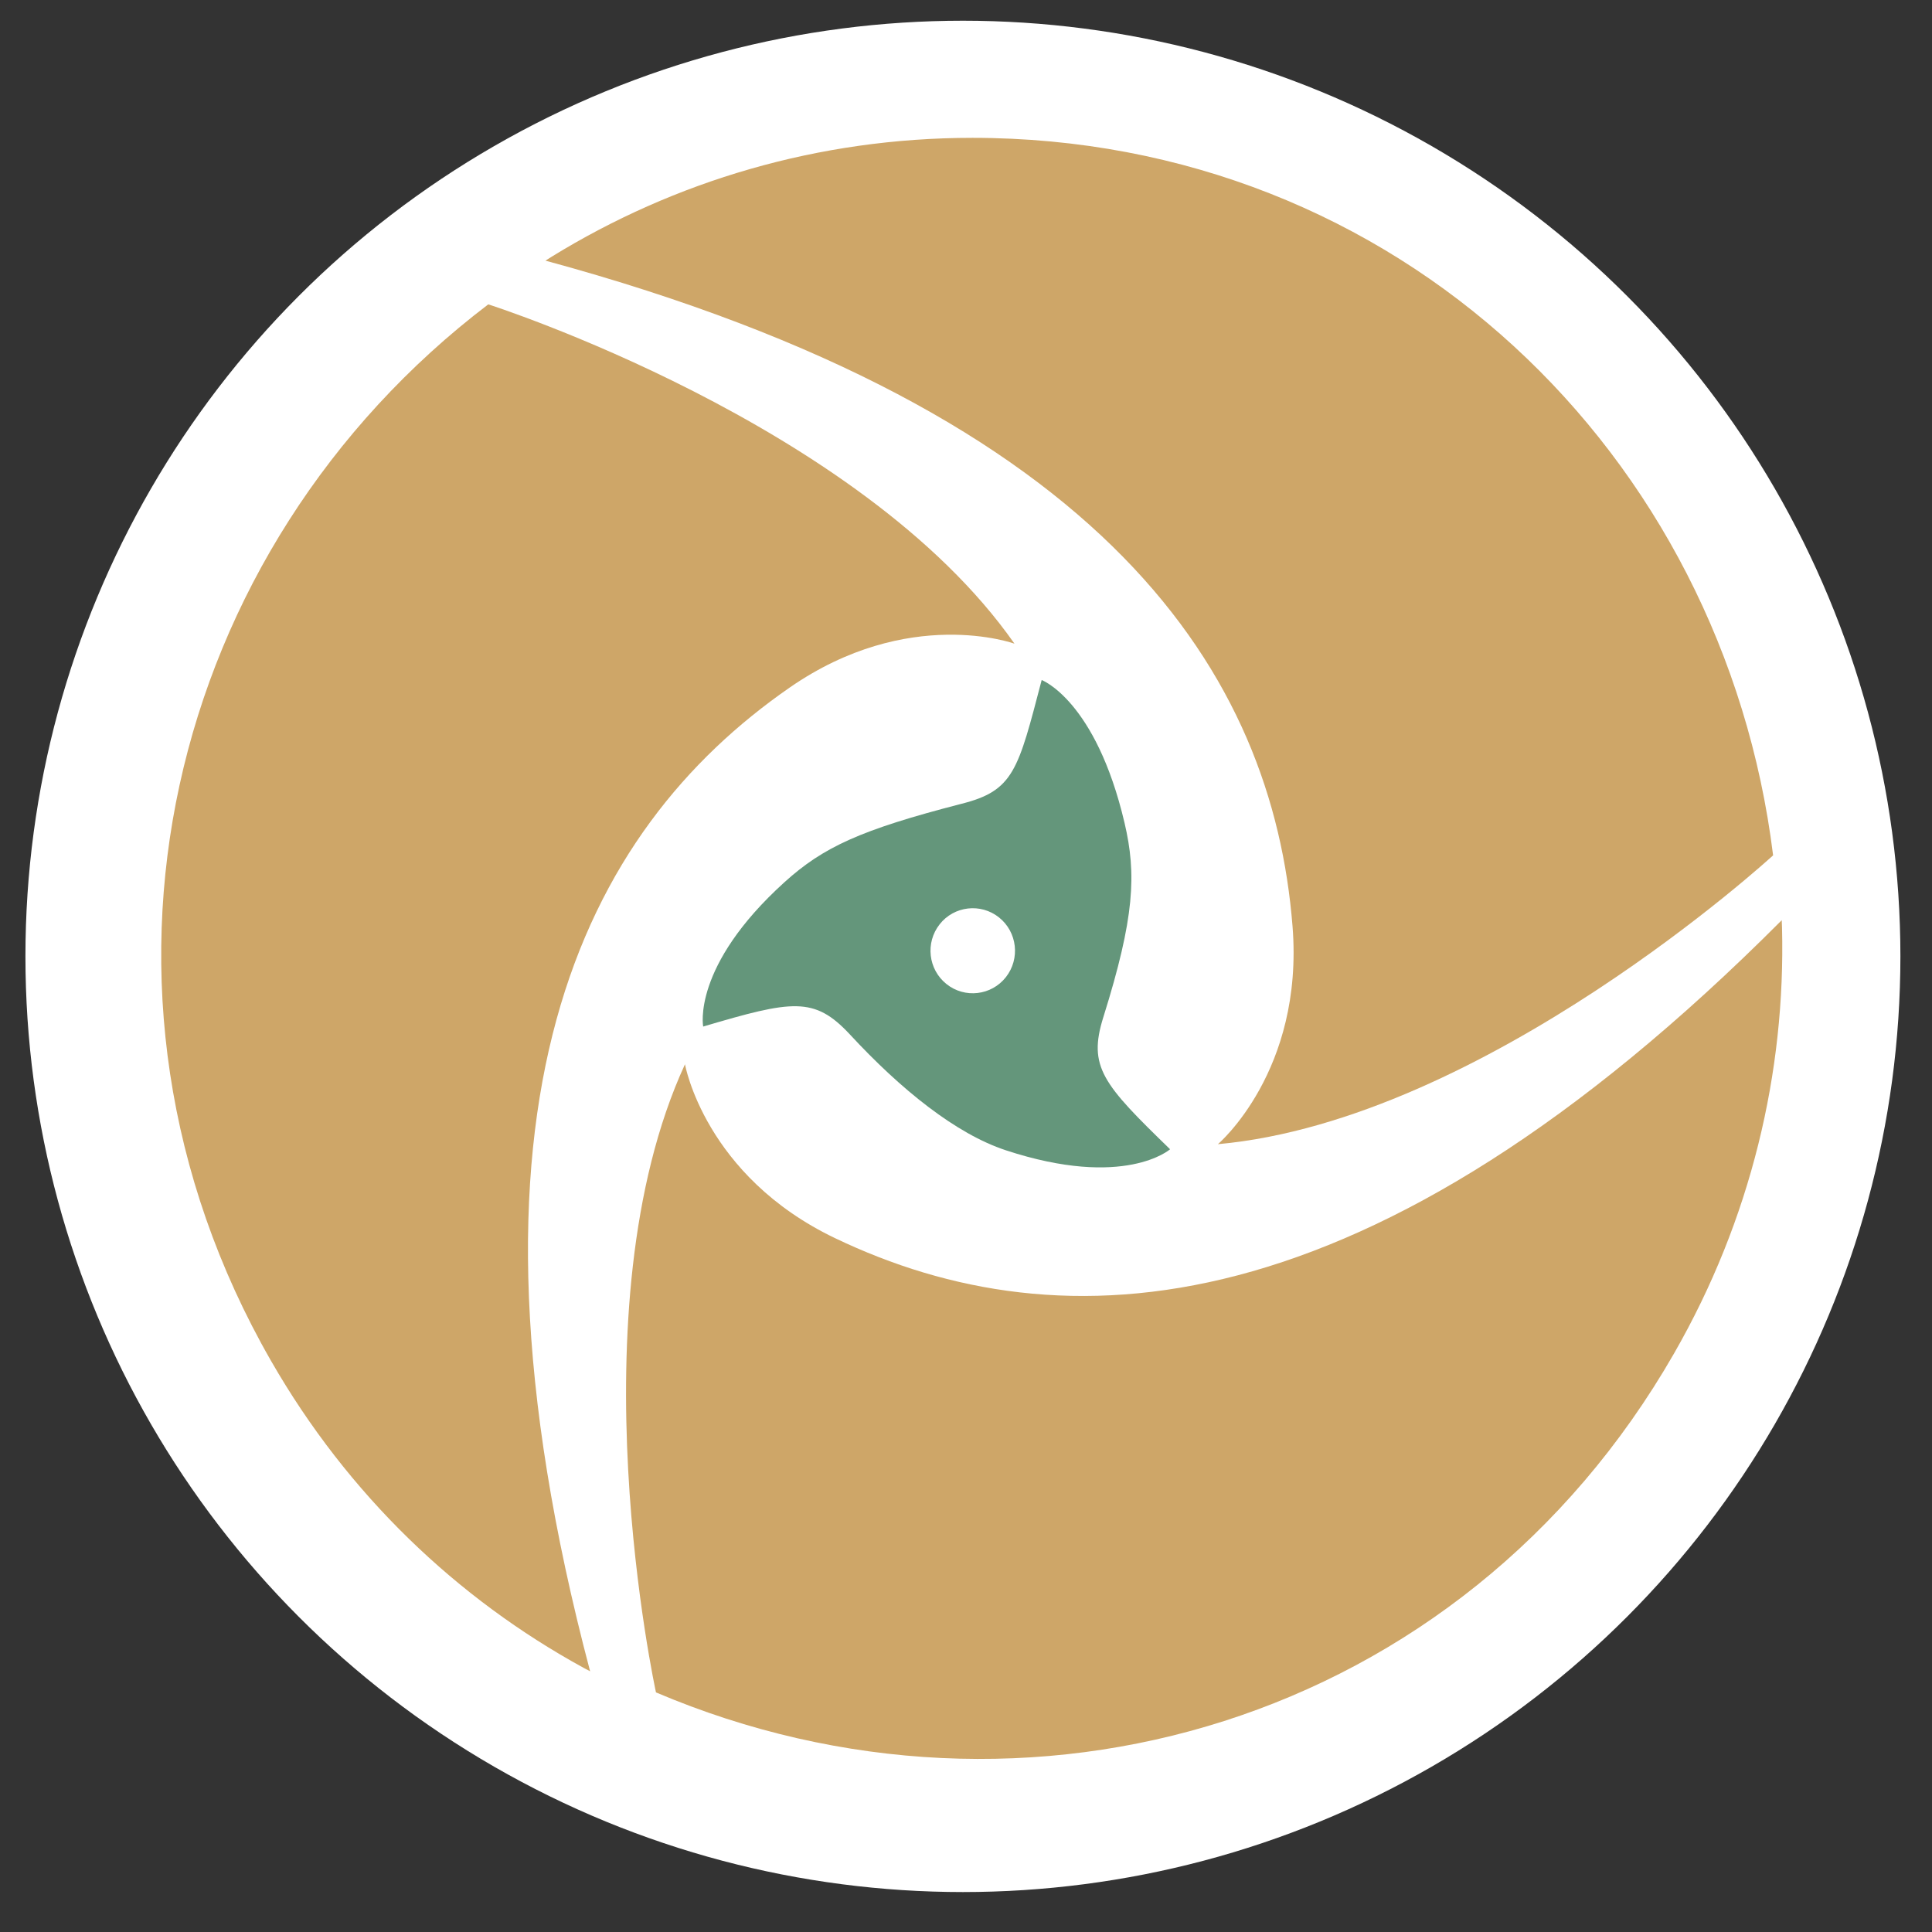<?xml version="1.0" encoding="UTF-8" standalone="no"?>
<!-- Created with Inkscape (http://www.inkscape.org/) -->

<svg
   xmlns:dc="http://purl.org/dc/elements/1.1/"
   xmlns:cc="http://creativecommons.org/ns#"
   xmlns:rdf="http://www.w3.org/1999/02/22-rdf-syntax-ns#"
   xmlns:svg="http://www.w3.org/2000/svg"
   xmlns="http://www.w3.org/2000/svg"
   xmlns:sodipodi="http://sodipodi.sourceforge.net/DTD/sodipodi-0.dtd"
   xmlns:inkscape="http://www.inkscape.org/namespaces/inkscape"
   width="48"
   height="48"
   id="svg3146"
   version="1.1"
   inkscape:version="0.92.4 5da689c313, 2019-01-14"
   sodipodi:docname="pdfsam.svg">
  <rect width="100%" height="100%" fill="#333333" stroke="none"/>
  <defs
     id="defs3148" />
  <sodipodi:namedview
     id="base"
     pagecolor="#ffffff"
     bordercolor="#666666"
     borderopacity="1.0"
     inkscape:pageopacity="0.0"
     inkscape:pageshadow="2"
     inkscape:zoom="11.2"
     inkscape:cx="16.943277"
     inkscape:cy="25.908003"
     inkscape:document-units="px"
     inkscape:current-layer="g4151"
     showgrid="false"
     inkscape:window-width="1920"
     inkscape:window-height="1027"
     inkscape:window-x="0"
     inkscape:window-y="30"
     inkscape:window-maximized="1" />
  <g
     inkscape:label="Livello 1"
     inkscape:groupmode="layer"
     id="layer1"
     transform="translate(0,-1004.362)">
    <g
       id="g4151"
       transform="matrix(7.935,0,0,-7.983,12.925,422.339)">
      <g
         id="g831"
         transform="matrix(0.091,0,0,0.091,-1.401,-71.64)">
        <circle
           id="path3827"
           style="fill:#ffffff;fill-opacity:1;stroke:none"
           cx="256"
           cy="796.362"
           r="256"
           transform="matrix(0.126,0,0,-0.125,-1.629,52.905)" />
        <g
           id="g822">
          <path
             id="path94-4"
             style="fill:#cea668;fill-opacity:1;fill-rule:nonzero;stroke:none"
             d="m 30.951,-18.646 c -5.3,0 -10.253,-1.485 -14.467,-4.061 -0.074,-0.045 -0.146,-0.093 -0.22,-0.139 19.42,-5.238 25.018,-14.206 25.704,-22.763 0.397,-4.955 -2.568,-7.454 -2.568,-7.454 9.194,0.829 19.103,9.878 19.103,9.878 0.035,0.06 -0.035,-0.062 0,0 -1.709,13.729 -12.911,24.539 -27.552,24.539"
             inkscape:connector-curvature="0" />
          <path
             id="path98-6"
             style="fill:#cea668;fill-opacity:1;fill-rule:nonzero;stroke:none"
             d="m 6.82,-60.471 c 2.65,-4.59 6.412,-8.138 10.75,-10.498 0.076,-0.042 0.154,-0.08 0.23,-0.121 -5.173,19.436 -0.205,28.768 6.861,33.64 4.094,2.822 7.74,1.504 7.74,1.504 -5.314,7.548 -18.105,11.605 -18.105,11.605 -0.071,0 0.07,0 0,0 -11.037,-8.345 -14.796,-23.451 -7.476,-36.13"
             inkscape:connector-curvature="0" />
          <path
             id="path102-4"
             style="fill:#cea668;fill-opacity:1;fill-rule:nonzero;stroke:none"
             d="m 55.094,-60.221 c 2.65,4.589 3.841,9.621 3.716,14.559 -9.6e-4,0.087 -0.008,0.172 -0.01,0.259 -14.246,-14.198 -24.811,-14.562 -32.564,-10.878 -4.491,2.133 -5.172,5.951 -5.172,5.951 -3.88,-8.377 -0.998,-21.482 -0.998,-21.482 0.035,-0.061 -0.035,0.061 0,0 12.745,-5.386 27.708,-1.089 35.028,11.591"
             inkscape:connector-curvature="0" />
          <path
             inkscape:transform-center-x="2.9041324"
             inkscape:transform-center-y="-2.5392263"
             sodipodi:nodetypes="ccsccsccsccsccs"
             id="path126-6-1"
             style="fill:#64967b;fill-opacity:1;fill-rule:nonzero;stroke:none"
             d="m 29.825,-45.544 c 0.498,0.629 1.413,0.735 2.043,0.237 0.63,-0.499 0.735,-1.415 0.237,-2.044 -0.498,-0.629 -1.415,-0.735 -2.043,-0.236 -0.629,0.498 -0.735,1.413 -0.236,2.043 m 2.272,-7.726 c 4.095,-1.339 5.657,0.033 5.657,0.033 -2.304,2.224 -2.836,2.814 -2.296,4.519 1.076,3.413 1.143,4.891 0.729,6.643 -0.992,4.192 -2.851,4.886 -2.851,4.886 -0.814,-3.095 -0.96,-3.785 -2.768,-4.235 -3.473,-0.891 -4.748,-1.481 -6.079,-2.677 -3.203,-2.881 -2.8,-4.939 -2.8,-4.939 3.07,0.903 3.82,1.034 5.036,-0.257 1.774,-1.909 3.672,-3.417 5.373,-3.973 z"
             inkscape:connector-curvature="0" />
        </g>
      </g>
    </g>
  </g>
</svg>

